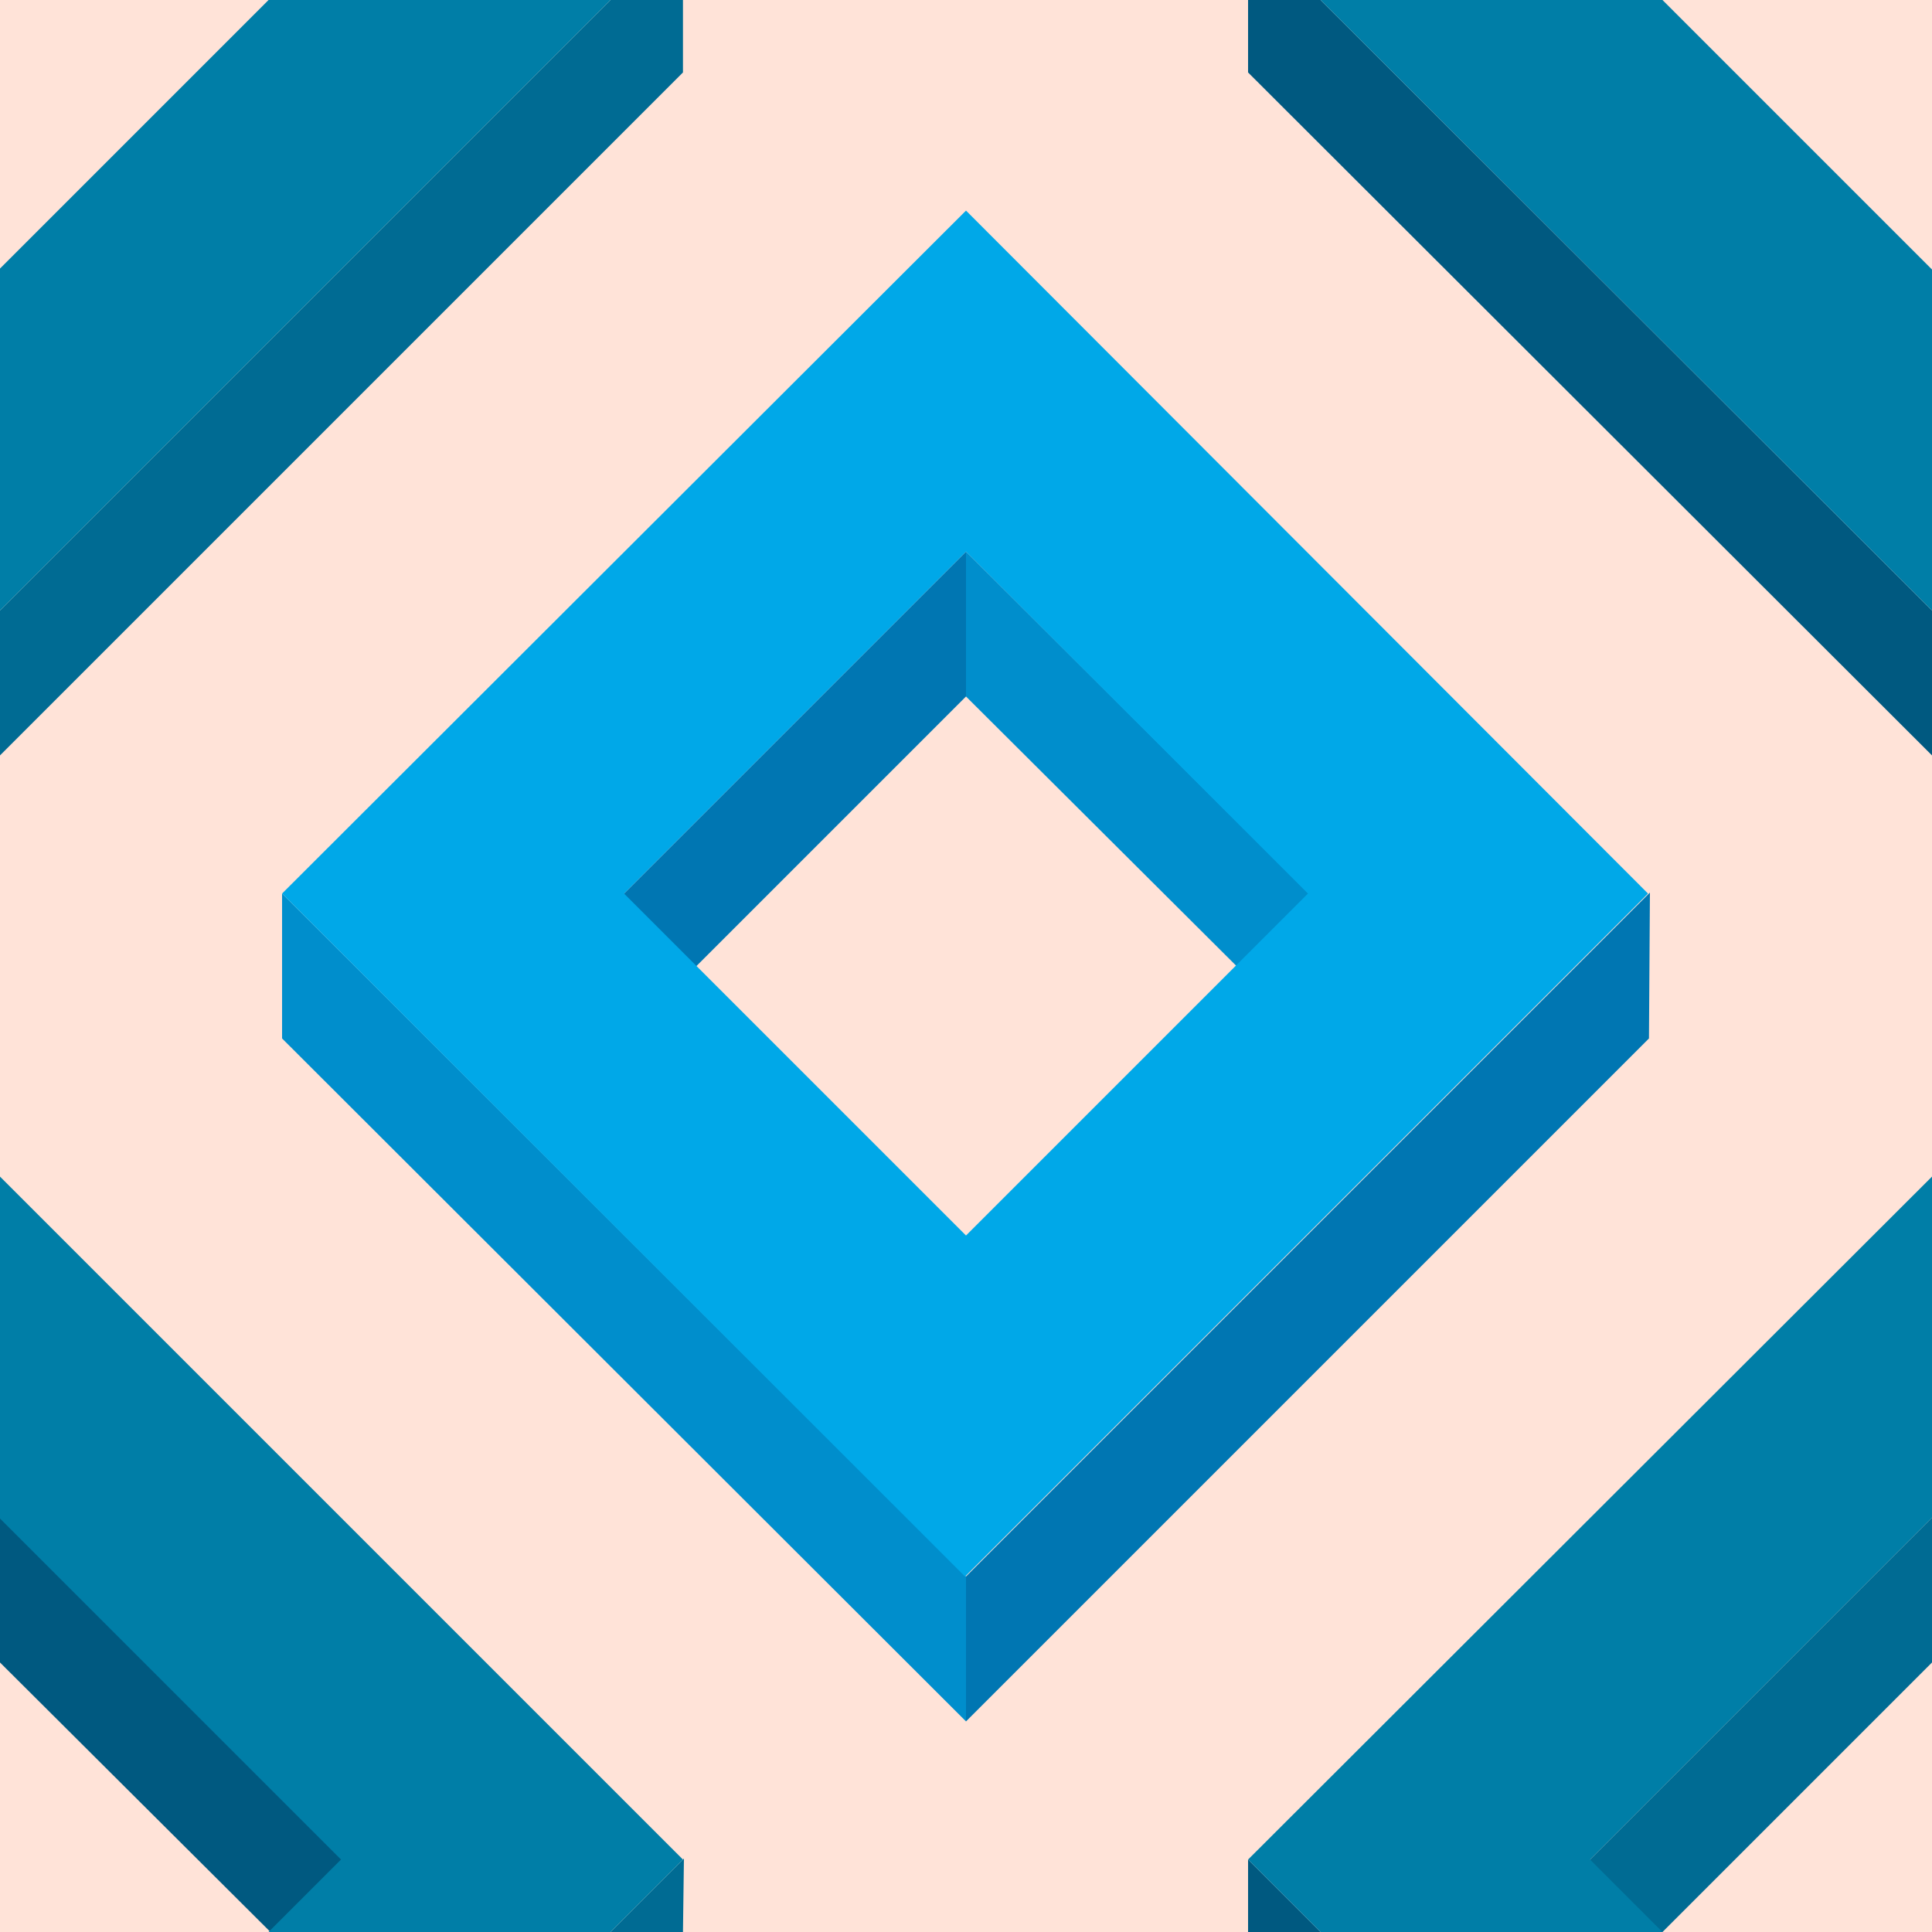 ﻿<svg xmlns='http://www.w3.org/2000/svg'  width='653' height='653' viewBox='0 0 200 200'><rect fill='#FFE3D8' width='200' height='200'/><g fill-opacity='1'><polygon  fill='#0076b2' points='100 57.1 64 93.1 71.5 100.6 100 72.1'/><polygon  fill='#008ecc' points='100 57.1 100 72.1 128.6 100.6 136.1 93.1'/><polygon  fill='#0076b2' points='100 163.2 100 178.2 170.7 107.5 170.8 92.4'/><polygon  fill='#008ecc' points='100 163.2 29.2 92.5 29.2 107.5 100 178.2'/><path  fill='#00A8E8' d='M100 21.8L29.2 92.5l70.7 70.7l70.7-70.7L100 21.8z M100 127.9L64.6 92.5L100 57.1l35.4 35.4L100 127.9z'/><polygon  fill='#005980' points='0 157.1 0 172.1 28.6 200.6 36.1 193.1'/><polygon  fill='#006b93' points='70.7 200 70.8 192.4 63.2 200'/><polygon  fill='#007EA7' points='27.8 200 63.2 200 70.7 192.5 0 121.8 0 157.2 35.3 192.5'/><polygon  fill='#006b93' points='200 157.1 164 193.1 171.5 200.6 200 172.1'/><polygon  fill='#005980' points='136.7 200 129.2 192.5 129.2 200'/><polygon  fill='#007EA7' points='172.1 200 164.6 192.5 200 157.1 200 157.2 200 121.8 200 121.8 129.2 192.5 136.7 200'/><polygon  fill='#005980' points='129.2 0 129.2 7.5 200 78.2 200 63.2 136.7 0'/><polygon  fill='#007EA7' points='200 27.8 200 27.9 172.1 0 136.7 0 200 63.2 200 63.2'/><polygon  fill='#006b93' points='63.2 0 0 63.2 0 78.2 70.7 7.5 70.7 0'/><polygon  fill='#007EA7' points='0 63.2 63.2 0 27.8 0 0 27.8'/></g></svg>